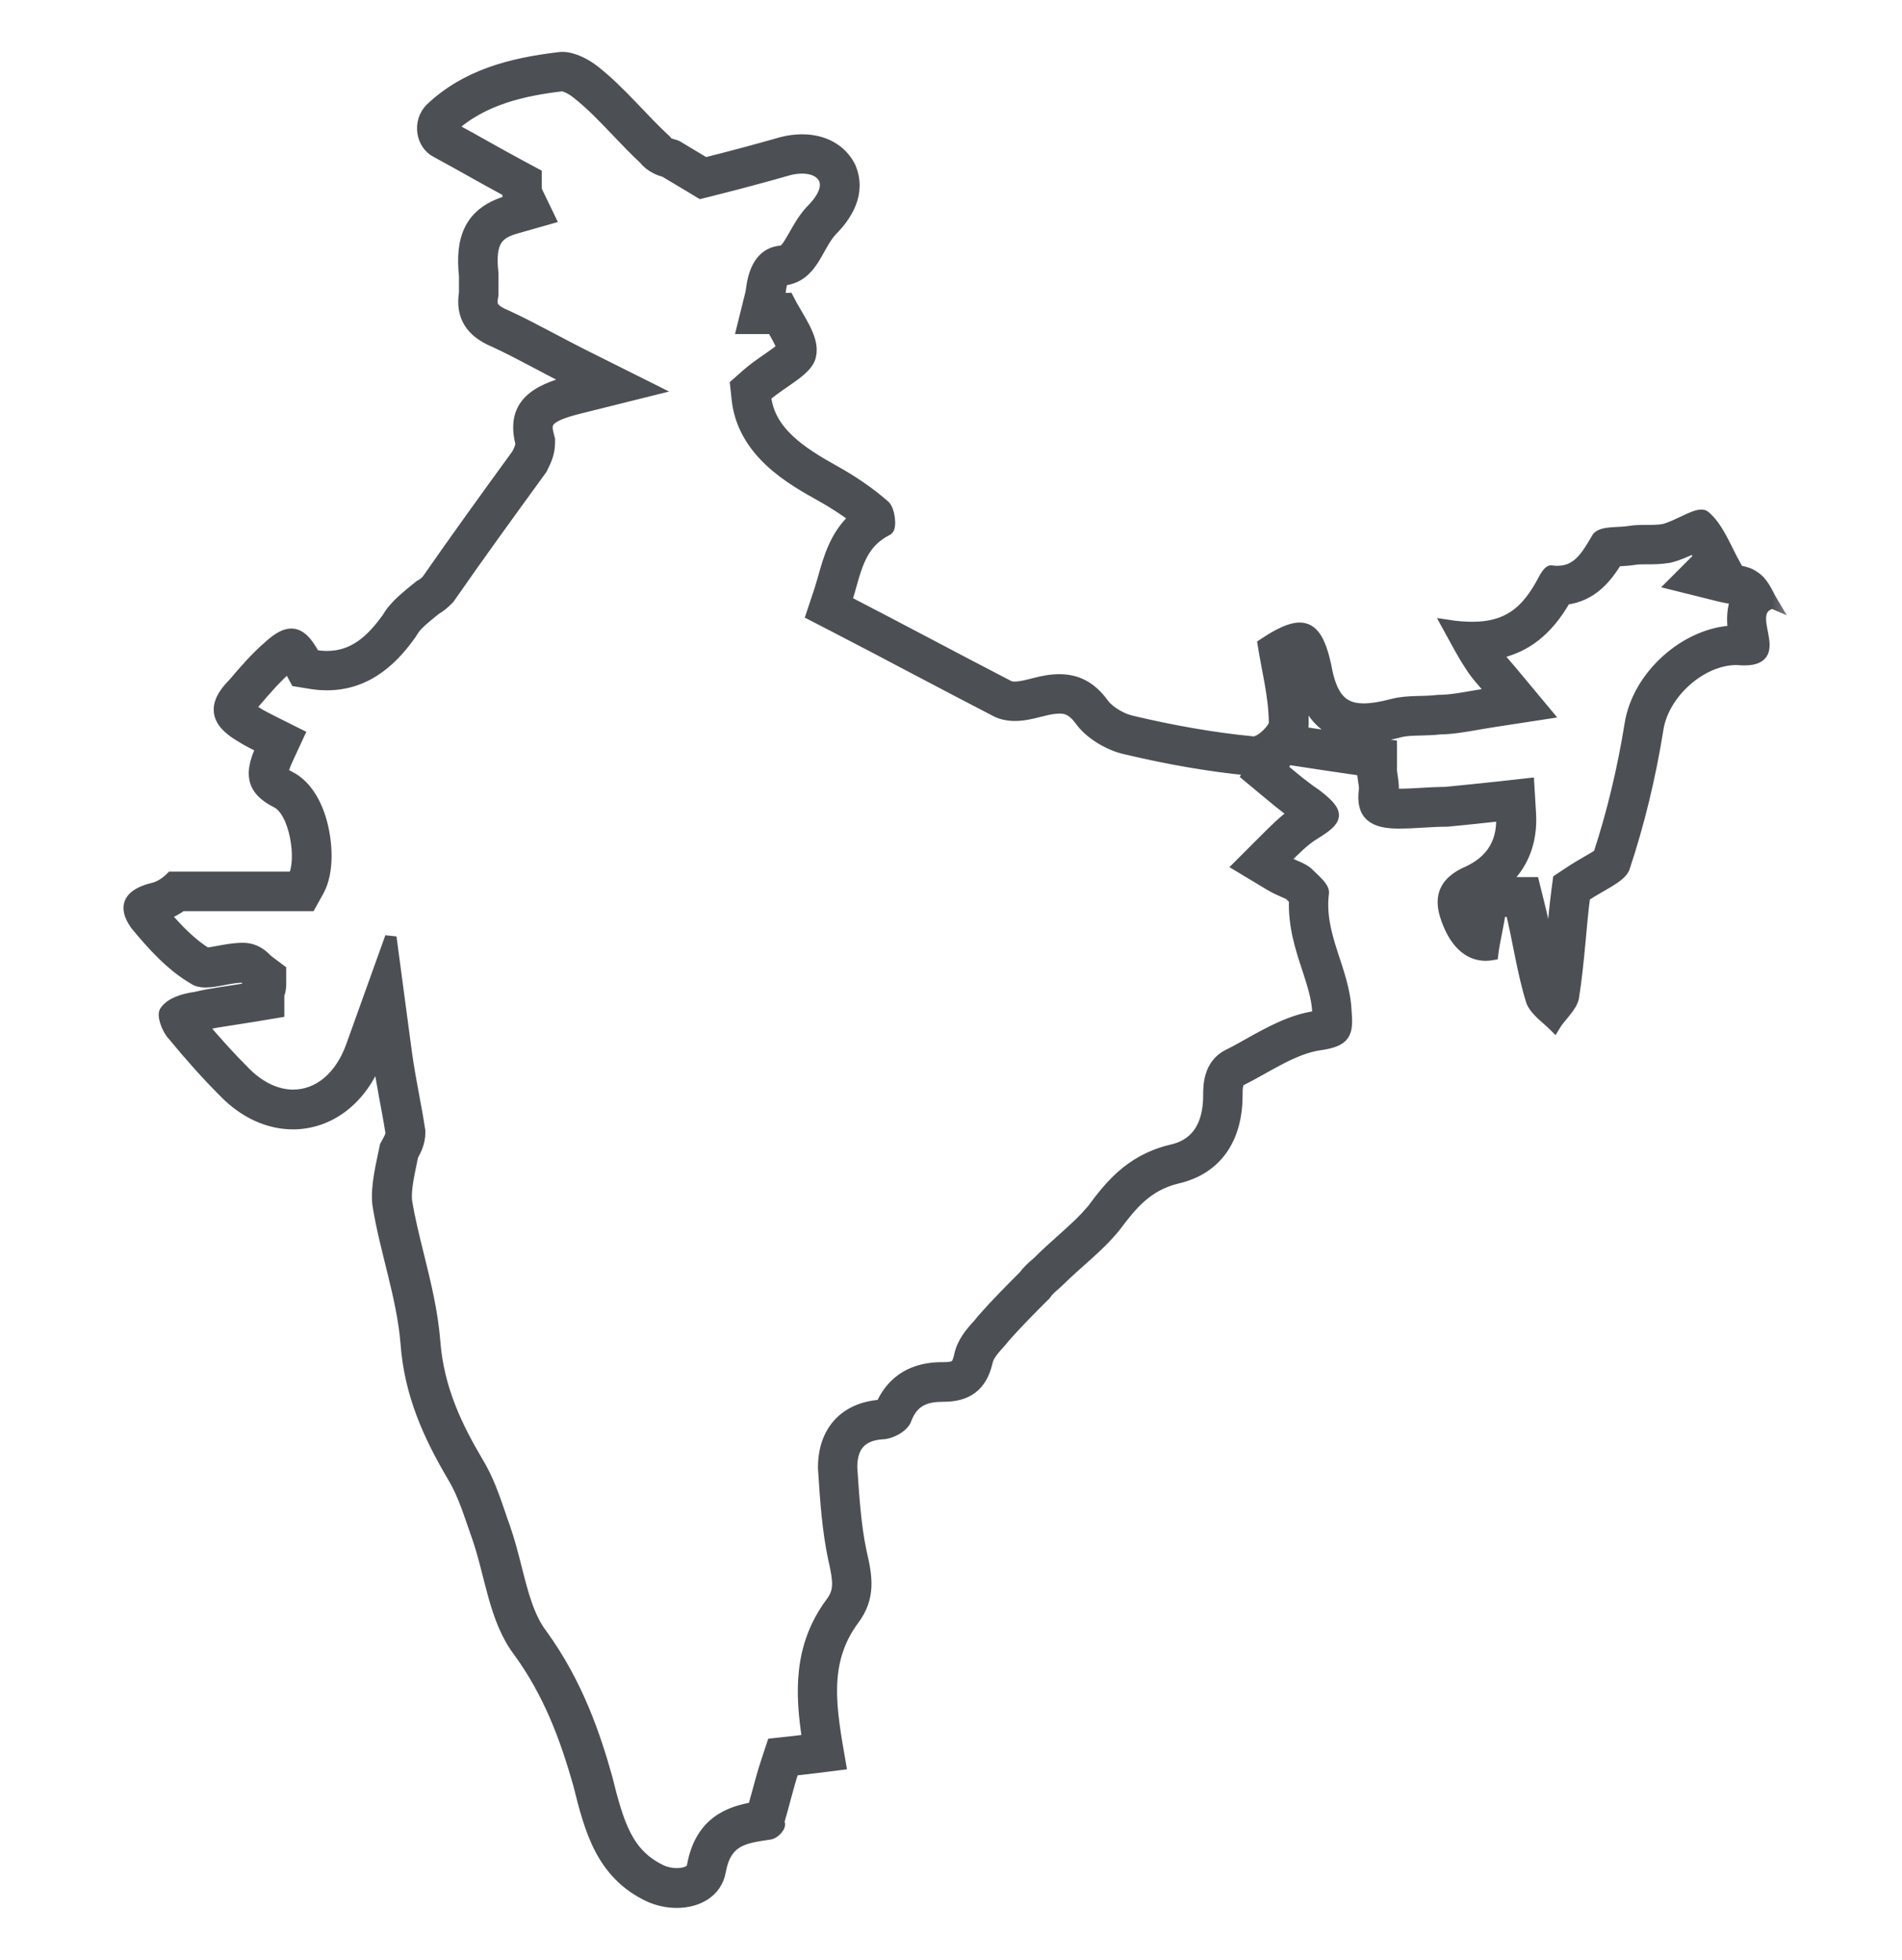 <svg width="33" height="34" viewBox="0 0 33 34" fill="none" xmlns="http://www.w3.org/2000/svg">
<mask id="path-1-outside-1_996_3185" maskUnits="userSpaceOnUse" x="1.242" y="0" width="30" height="34" fill="black">
<rect fill="white" x="1.242" width="30" height="34"/>
<path d="M30.757 10.461C30.659 10.298 30.594 10.103 30.43 10.004C30.3 9.906 30.104 9.906 29.974 9.874C30.007 9.842 30.039 9.809 30.104 9.809C29.941 9.515 29.81 9.157 29.582 8.962C29.567 8.946 29.545 8.94 29.519 8.94C29.375 8.94 29.085 9.136 28.864 9.19C28.669 9.223 28.473 9.19 28.278 9.223C28.082 9.255 27.821 9.223 27.723 9.321C27.544 9.619 27.393 9.916 27.021 9.916C26.985 9.916 26.948 9.914 26.909 9.907C26.876 9.907 26.81 10.006 26.779 10.07C26.483 10.634 26.144 10.887 25.544 10.887C25.414 10.887 25.273 10.876 25.117 10.852C25.279 11.146 25.378 11.341 25.508 11.536C25.606 11.699 25.736 11.83 25.898 12.026C25.475 12.091 25.214 12.155 24.953 12.155C24.692 12.188 24.431 12.155 24.17 12.221C23.969 12.274 23.8 12.303 23.66 12.303C23.274 12.303 23.092 12.086 22.996 11.536C22.899 11.108 22.778 10.9 22.549 10.9C22.397 10.9 22.195 10.993 21.919 11.177C21.985 11.601 22.114 12.09 22.114 12.546C22.114 12.638 21.882 12.876 21.747 12.876C21.739 12.876 21.731 12.874 21.724 12.873C21.039 12.807 20.321 12.678 19.637 12.515C19.474 12.482 19.246 12.352 19.148 12.221C18.925 11.91 18.673 11.796 18.38 11.796C18.242 11.796 18.097 11.821 17.941 11.863C17.851 11.886 17.714 11.924 17.607 11.924C17.557 11.924 17.515 11.916 17.484 11.896C16.539 11.406 15.626 10.917 14.68 10.428C14.843 9.939 14.875 9.45 15.397 9.189C15.463 9.156 15.43 8.83 15.332 8.765C15.071 8.537 14.777 8.341 14.485 8.178C13.898 7.852 13.343 7.494 13.278 6.875C13.572 6.614 14.028 6.418 14.061 6.157C14.126 5.863 13.833 5.505 13.67 5.179C13.604 5.179 13.572 5.212 13.507 5.212C13.54 5.082 13.54 4.853 13.606 4.853C14.095 4.788 14.161 4.299 14.42 4.006C14.681 3.745 14.942 3.354 14.747 2.898C14.595 2.595 14.289 2.43 13.917 2.43C13.807 2.43 13.691 2.444 13.573 2.474C13.116 2.604 12.627 2.735 12.236 2.832L11.747 2.538C11.681 2.506 11.584 2.506 11.552 2.44C11.128 2.049 10.769 1.593 10.312 1.233C10.166 1.116 9.943 1 9.756 1C9.735 1 9.713 1.001 9.692 1.005C8.877 1.103 8.094 1.299 7.475 1.885C7.247 2.113 7.312 2.504 7.573 2.635C7.997 2.864 8.388 3.092 8.813 3.32C8.813 3.386 8.813 3.418 8.846 3.483C8.128 3.678 7.998 4.167 8.063 4.787V5.08C7.997 5.504 8.192 5.765 8.585 5.928C9.008 6.123 9.399 6.351 9.921 6.612C9.269 6.775 8.878 7.036 9.041 7.688C9.041 7.754 9.008 7.818 8.975 7.883C8.453 8.601 7.933 9.318 7.411 10.069C7.378 10.101 7.345 10.134 7.281 10.167C7.085 10.33 6.857 10.494 6.726 10.722C6.442 11.119 6.133 11.393 5.672 11.393C5.602 11.393 5.531 11.386 5.454 11.374C5.323 11.129 5.202 11.004 5.054 11.004C4.946 11.004 4.823 11.072 4.671 11.211C4.442 11.406 4.247 11.635 4.052 11.863C3.693 12.221 3.725 12.515 4.181 12.776C4.28 12.841 4.41 12.906 4.54 12.971C4.344 13.395 4.344 13.689 4.801 13.917C5.127 14.08 5.257 14.928 5.094 15.221H2.975C2.942 15.254 2.812 15.383 2.648 15.416C2.257 15.515 2.126 15.71 2.354 16.035C2.648 16.393 2.973 16.753 3.366 16.981C3.421 17.019 3.49 17.032 3.567 17.032C3.76 17.032 4.004 16.948 4.213 16.948C4.246 16.948 4.246 16.981 4.376 17.078C4.376 17.111 4.343 17.111 4.343 17.144C3.952 17.209 3.658 17.242 3.397 17.306C3.169 17.339 2.973 17.405 2.875 17.535C2.809 17.6 2.908 17.861 3.005 17.958C3.299 18.316 3.591 18.643 3.885 18.937C4.248 19.314 4.674 19.493 5.084 19.493C5.703 19.493 6.285 19.082 6.56 18.316C6.625 18.806 6.722 19.229 6.788 19.653C6.788 19.719 6.722 19.816 6.689 19.881C6.624 20.208 6.527 20.566 6.56 20.892C6.689 21.707 6.983 22.49 7.049 23.306C7.114 24.186 7.44 24.904 7.863 25.621C8.059 25.948 8.157 26.306 8.287 26.664C8.515 27.316 8.581 28.099 9.004 28.652C9.526 29.37 9.819 30.153 10.047 30.967C10.243 31.75 10.438 32.499 11.254 32.892C11.408 32.963 11.577 33 11.741 33C12.098 33 12.427 32.826 12.493 32.468C12.592 31.913 12.917 31.882 13.341 31.816C13.439 31.816 13.569 31.653 13.504 31.621C13.602 31.294 13.666 31.001 13.764 30.708C14.058 30.675 14.319 30.642 14.579 30.609C14.416 29.664 14.252 28.849 14.807 28.099C15.101 27.708 15.036 27.349 14.937 26.925C14.839 26.468 14.807 25.946 14.774 25.457C14.774 25.131 14.904 24.902 15.296 24.871C15.459 24.871 15.687 24.741 15.72 24.61C15.85 24.283 16.078 24.219 16.372 24.219C16.763 24.219 17.024 24.056 17.122 23.633C17.155 23.47 17.318 23.339 17.416 23.209C17.644 22.948 17.905 22.687 18.134 22.459C18.199 22.36 18.296 22.296 18.362 22.23C18.688 21.904 19.047 21.644 19.34 21.285C19.634 20.894 19.895 20.567 20.416 20.437C21.133 20.275 21.459 19.72 21.459 19.003C21.459 18.904 21.459 18.774 21.524 18.741C21.981 18.513 22.437 18.187 22.894 18.122C23.35 18.057 23.383 17.927 23.35 17.536C23.317 16.819 22.861 16.232 22.959 15.482C22.959 15.384 22.797 15.254 22.698 15.155C22.6 15.057 22.437 15.025 22.274 14.927C22.47 14.732 22.633 14.569 22.797 14.471C23.22 14.21 23.253 14.113 22.829 13.786C22.634 13.656 22.438 13.492 22.243 13.329C22.276 13.264 22.308 13.2 22.341 13.167C22.765 13.232 23.189 13.297 23.645 13.362C23.645 13.492 23.678 13.591 23.678 13.689C23.612 14.145 23.841 14.275 24.264 14.275C24.558 14.275 24.819 14.242 25.112 14.242C25.438 14.21 25.764 14.177 26.057 14.144C26.09 14.699 25.796 14.991 25.405 15.155C25.079 15.318 24.982 15.546 25.079 15.873C25.224 16.337 25.472 16.569 25.777 16.569C25.815 16.569 25.854 16.565 25.895 16.558C25.927 16.297 25.993 16.068 26.025 15.807H26.22C26.35 16.329 26.415 16.85 26.578 17.372C26.644 17.535 26.839 17.666 26.969 17.796C27.067 17.633 27.263 17.469 27.296 17.306C27.394 16.687 27.425 16.035 27.491 15.546C27.785 15.351 28.11 15.22 28.176 15.057C28.437 14.274 28.632 13.459 28.762 12.644C28.86 12.024 29.512 11.437 30.131 11.437C30.181 11.442 30.226 11.444 30.265 11.444C31.018 11.444 30.193 10.614 30.75 10.458L30.757 10.461ZM22.451 14.116C22.276 14.24 22.116 14.4 21.934 14.582L21.492 15.024L22.029 15.347C22.123 15.404 22.21 15.441 22.281 15.473C22.311 15.486 22.352 15.503 22.37 15.513C22.39 15.532 22.41 15.551 22.431 15.571C22.441 15.58 22.453 15.591 22.464 15.603C22.445 16.058 22.573 16.451 22.69 16.803C22.775 17.066 22.857 17.313 22.867 17.558V17.567L22.869 17.576C22.87 17.598 22.871 17.615 22.872 17.632C22.86 17.634 22.846 17.636 22.829 17.638C22.407 17.698 22.03 17.909 21.664 18.113C21.546 18.179 21.429 18.246 21.31 18.304C20.975 18.471 20.975 18.843 20.975 19.002C20.975 19.809 20.475 19.923 20.301 19.962C19.596 20.138 19.242 20.604 18.96 20.982C18.802 21.172 18.616 21.339 18.419 21.515C18.289 21.631 18.154 21.751 18.022 21.884C18.009 21.896 17.994 21.909 17.979 21.923C17.918 21.974 17.839 22.044 17.766 22.141C17.539 22.369 17.284 22.624 17.054 22.886L17.042 22.9L17.03 22.915C17.01 22.943 16.985 22.969 16.961 22.997C16.85 23.12 16.699 23.291 16.652 23.523C16.614 23.688 16.582 23.731 16.379 23.731C16.179 23.731 15.582 23.731 15.293 24.38C15.29 24.381 15.289 24.381 15.287 24.383H15.282L15.261 24.384C14.654 24.434 14.292 24.837 14.292 25.458V25.475L14.293 25.491L14.296 25.535C14.328 26.035 14.364 26.55 14.467 27.036C14.564 27.457 14.57 27.608 14.42 27.809C13.857 28.57 13.895 29.385 14.018 30.187C13.921 30.198 13.82 30.209 13.716 30.222L13.404 30.256L13.306 30.552C13.245 30.735 13.196 30.918 13.148 31.095C13.124 31.183 13.1 31.271 13.074 31.363C12.665 31.436 12.153 31.604 12.017 32.377C11.993 32.503 11.786 32.509 11.745 32.509C11.65 32.509 11.55 32.488 11.47 32.45C10.882 32.168 10.728 31.658 10.523 30.835C10.325 30.129 10.02 29.211 9.397 28.355C9.17 28.057 9.064 27.64 8.952 27.197C8.894 26.968 8.833 26.731 8.751 26.496C8.722 26.417 8.694 26.337 8.668 26.258C8.568 25.965 8.465 25.664 8.288 25.371C7.937 24.776 7.602 24.109 7.539 23.265C7.498 22.752 7.377 22.263 7.26 21.789C7.178 21.459 7.101 21.147 7.049 20.831C7.033 20.639 7.086 20.392 7.136 20.155C7.144 20.119 7.151 20.085 7.157 20.051C7.209 19.957 7.28 19.821 7.28 19.654V19.616L7.273 19.58C7.246 19.396 7.212 19.213 7.176 19.024C7.131 18.778 7.083 18.523 7.046 18.252L6.78 16.259L6.101 18.151C5.909 18.684 5.53 19.003 5.086 19.003C4.793 19.003 4.492 18.858 4.233 18.59C3.99 18.347 3.744 18.077 3.499 17.784L3.517 17.779C3.672 17.74 3.847 17.714 4.069 17.68C4.179 17.663 4.296 17.645 4.425 17.624L4.833 17.556V17.26C4.859 17.192 4.866 17.127 4.866 17.076V16.831L4.671 16.685C4.633 16.657 4.619 16.642 4.605 16.628C4.562 16.585 4.434 16.456 4.214 16.456C4.062 16.456 3.917 16.484 3.788 16.508C3.715 16.522 3.639 16.536 3.584 16.54C3.314 16.375 3.067 16.119 2.851 15.865C2.956 15.831 3.057 15.778 3.154 15.707H5.382L5.522 15.455C5.709 15.119 5.673 14.583 5.556 14.202C5.446 13.848 5.261 13.597 5.02 13.476C4.952 13.442 4.919 13.416 4.905 13.402C4.908 13.376 4.92 13.309 4.984 13.172L5.183 12.742L4.759 12.53C4.644 12.472 4.526 12.413 4.453 12.365L4.439 12.356L4.424 12.347C4.38 12.322 4.348 12.3 4.327 12.283C4.342 12.263 4.364 12.236 4.397 12.205L4.411 12.191L4.424 12.177C4.613 11.956 4.791 11.749 5.001 11.568C5.002 11.567 5.004 11.567 5.004 11.565C5.01 11.577 5.016 11.588 5.024 11.601L5.137 11.811L5.374 11.85C5.475 11.867 5.576 11.876 5.672 11.876C6.413 11.876 6.856 11.376 7.125 10.999L7.138 10.979L7.151 10.958C7.215 10.844 7.353 10.733 7.497 10.616L7.556 10.568C7.658 10.509 7.719 10.447 7.758 10.409L7.788 10.379L7.813 10.344C8.331 9.598 8.861 8.871 9.372 8.167L9.396 8.134L9.413 8.098C9.46 8.004 9.53 7.865 9.53 7.683V7.622L9.515 7.564C9.462 7.351 9.432 7.233 10.04 7.081L11.322 6.761L10.139 6.17C9.923 6.061 9.73 5.959 9.546 5.862C9.288 5.726 9.045 5.597 8.788 5.479L8.77 5.471C8.51 5.363 8.524 5.273 8.543 5.15L8.549 5.113V4.756L8.547 4.731C8.489 4.178 8.631 4.043 8.972 3.949L9.537 3.788L9.3 3.297V3.021L9.043 2.883C8.833 2.77 8.631 2.657 8.43 2.545C8.237 2.436 8.043 2.328 7.832 2.214C8.38 1.709 9.108 1.561 9.75 1.484L9.759 1.483C9.799 1.488 9.909 1.532 10.008 1.612C10.254 1.804 10.475 2.036 10.708 2.28C10.858 2.437 11.013 2.6 11.18 2.756C11.3 2.905 11.462 2.954 11.535 2.975L11.984 3.243L12.158 3.348L12.355 3.299C12.775 3.194 13.268 3.062 13.691 2.941C13.77 2.92 13.847 2.912 13.917 2.912C14.048 2.912 14.22 2.944 14.303 3.098C14.333 3.174 14.379 3.349 14.075 3.653L14.065 3.663L14.055 3.674C13.937 3.807 13.857 3.951 13.785 4.078C13.656 4.306 13.618 4.348 13.554 4.36C13.272 4.382 13.1 4.595 13.046 4.995C13.041 5.027 13.038 5.061 13.031 5.088L12.88 5.696H13.402C13.463 5.802 13.553 5.957 13.575 6.039C13.519 6.09 13.405 6.169 13.326 6.224C13.207 6.306 13.074 6.398 12.954 6.504L12.766 6.67L12.793 6.92C12.89 7.847 13.739 8.318 14.248 8.601C14.462 8.721 14.659 8.848 14.833 8.982C14.498 9.286 14.388 9.68 14.294 10.012C14.27 10.096 14.246 10.182 14.217 10.268L14.085 10.665L14.457 10.857C14.928 11.1 15.393 11.345 15.855 11.589C16.316 11.831 16.777 12.075 17.246 12.317C17.349 12.377 17.471 12.408 17.608 12.408C17.766 12.408 17.921 12.368 18.033 12.339L18.068 12.331C18.194 12.297 18.297 12.28 18.381 12.28C18.488 12.28 18.605 12.298 18.757 12.51C18.941 12.756 19.282 12.935 19.531 12.988C20.285 13.167 21 13.29 21.657 13.353C21.666 13.355 21.674 13.356 21.683 13.357L21.635 13.453L21.933 13.701C22.101 13.841 22.272 13.984 22.45 14.112L22.451 14.116ZM25.547 15.716C25.537 15.678 25.535 15.657 25.533 15.655C25.537 15.651 25.544 15.643 25.557 15.634L25.547 15.716ZM30.081 10.95C29.249 10.983 28.418 11.724 28.286 12.566C28.161 13.344 27.979 14.103 27.743 14.823C27.693 14.859 27.601 14.912 27.53 14.953C27.437 15.008 27.331 15.068 27.226 15.139L27.042 15.261L27.013 15.48C26.986 15.691 26.963 15.925 26.94 16.173C26.926 16.318 26.912 16.464 26.897 16.611C26.878 16.521 26.86 16.429 26.841 16.335C26.799 16.125 26.755 15.907 26.699 15.687L26.607 15.316H26.074C26.413 15.023 26.58 14.609 26.551 14.114L26.52 13.599L26.008 13.656C25.723 13.687 25.408 13.719 25.092 13.75C24.94 13.752 24.8 13.759 24.664 13.768C24.529 13.776 24.402 13.783 24.27 13.783C24.225 13.783 24.19 13.781 24.164 13.778C24.165 13.771 24.165 13.763 24.166 13.754L24.171 13.72V13.685C24.171 13.602 24.16 13.528 24.151 13.47C24.145 13.426 24.138 13.391 24.138 13.358V12.935L23.718 12.874C23.321 12.817 22.949 12.761 22.58 12.704C22.596 12.65 22.606 12.595 22.606 12.544C22.606 12.177 22.536 11.805 22.473 11.477C22.47 11.463 22.468 11.45 22.465 11.437C22.48 11.482 22.498 11.545 22.518 11.63C22.571 11.932 22.734 12.788 23.662 12.788C23.84 12.788 24.041 12.758 24.29 12.692C24.394 12.666 24.514 12.663 24.653 12.66C24.754 12.657 24.866 12.655 24.985 12.641C25.198 12.638 25.403 12.602 25.638 12.561C25.738 12.544 25.848 12.525 25.973 12.506L26.828 12.375L26.274 11.71C26.227 11.652 26.181 11.599 26.138 11.55C26.068 11.468 26.007 11.4 25.962 11.334C26.47 11.233 26.849 10.933 27.158 10.393C27.63 10.338 27.88 10.002 28.05 9.727C28.066 9.725 28.084 9.725 28.098 9.724C28.177 9.72 28.268 9.715 28.36 9.7C28.418 9.69 28.49 9.69 28.573 9.69C28.684 9.69 28.809 9.69 28.946 9.667L28.965 9.664L28.984 9.659C29.129 9.622 29.269 9.556 29.394 9.498C29.424 9.55 29.456 9.608 29.485 9.666L29.017 10.134L29.855 10.343C29.906 10.356 29.963 10.366 30.022 10.375C30.053 10.38 30.098 10.386 30.127 10.394C30.066 10.543 30.05 10.727 30.08 10.946L30.081 10.95Z"/>
</mask>
<path d="M30.757 10.461C30.659 10.298 30.594 10.103 30.43 10.004C30.3 9.906 30.104 9.906 29.974 9.874C30.007 9.842 30.039 9.809 30.104 9.809C29.941 9.515 29.81 9.157 29.582 8.962C29.567 8.946 29.545 8.94 29.519 8.94C29.375 8.94 29.085 9.136 28.864 9.19C28.669 9.223 28.473 9.19 28.278 9.223C28.082 9.255 27.821 9.223 27.723 9.321C27.544 9.619 27.393 9.916 27.021 9.916C26.985 9.916 26.948 9.914 26.909 9.907C26.876 9.907 26.81 10.006 26.779 10.07C26.483 10.634 26.144 10.887 25.544 10.887C25.414 10.887 25.273 10.876 25.117 10.852C25.279 11.146 25.378 11.341 25.508 11.536C25.606 11.699 25.736 11.83 25.898 12.026C25.475 12.091 25.214 12.155 24.953 12.155C24.692 12.188 24.431 12.155 24.17 12.221C23.969 12.274 23.8 12.303 23.66 12.303C23.274 12.303 23.092 12.086 22.996 11.536C22.899 11.108 22.778 10.9 22.549 10.9C22.397 10.9 22.195 10.993 21.919 11.177C21.985 11.601 22.114 12.09 22.114 12.546C22.114 12.638 21.882 12.876 21.747 12.876C21.739 12.876 21.731 12.874 21.724 12.873C21.039 12.807 20.321 12.678 19.637 12.515C19.474 12.482 19.246 12.352 19.148 12.221C18.925 11.91 18.673 11.796 18.38 11.796C18.242 11.796 18.097 11.821 17.941 11.863C17.851 11.886 17.714 11.924 17.607 11.924C17.557 11.924 17.515 11.916 17.484 11.896C16.539 11.406 15.626 10.917 14.68 10.428C14.843 9.939 14.875 9.45 15.397 9.189C15.463 9.156 15.43 8.83 15.332 8.765C15.071 8.537 14.777 8.341 14.485 8.178C13.898 7.852 13.343 7.494 13.278 6.875C13.572 6.614 14.028 6.418 14.061 6.157C14.126 5.863 13.833 5.505 13.67 5.179C13.604 5.179 13.572 5.212 13.507 5.212C13.54 5.082 13.54 4.853 13.606 4.853C14.095 4.788 14.161 4.299 14.42 4.006C14.681 3.745 14.942 3.354 14.747 2.898C14.595 2.595 14.289 2.43 13.917 2.43C13.807 2.43 13.691 2.444 13.573 2.474C13.116 2.604 12.627 2.735 12.236 2.832L11.747 2.538C11.681 2.506 11.584 2.506 11.552 2.44C11.128 2.049 10.769 1.593 10.312 1.233C10.166 1.116 9.943 1 9.756 1C9.735 1 9.713 1.001 9.692 1.005C8.877 1.103 8.094 1.299 7.475 1.885C7.247 2.113 7.312 2.504 7.573 2.635C7.997 2.864 8.388 3.092 8.813 3.32C8.813 3.386 8.813 3.418 8.846 3.483C8.128 3.678 7.998 4.167 8.063 4.787V5.08C7.997 5.504 8.192 5.765 8.585 5.928C9.008 6.123 9.399 6.351 9.921 6.612C9.269 6.775 8.878 7.036 9.041 7.688C9.041 7.754 9.008 7.818 8.975 7.883C8.453 8.601 7.933 9.318 7.411 10.069C7.378 10.101 7.345 10.134 7.281 10.167C7.085 10.33 6.857 10.494 6.726 10.722C6.442 11.119 6.133 11.393 5.672 11.393C5.602 11.393 5.531 11.386 5.454 11.374C5.323 11.129 5.202 11.004 5.054 11.004C4.946 11.004 4.823 11.072 4.671 11.211C4.442 11.406 4.247 11.635 4.052 11.863C3.693 12.221 3.725 12.515 4.181 12.776C4.28 12.841 4.41 12.906 4.54 12.971C4.344 13.395 4.344 13.689 4.801 13.917C5.127 14.08 5.257 14.928 5.094 15.221H2.975C2.942 15.254 2.812 15.383 2.648 15.416C2.257 15.515 2.126 15.71 2.354 16.035C2.648 16.393 2.973 16.753 3.366 16.981C3.421 17.019 3.49 17.032 3.567 17.032C3.76 17.032 4.004 16.948 4.213 16.948C4.246 16.948 4.246 16.981 4.376 17.078C4.376 17.111 4.343 17.111 4.343 17.144C3.952 17.209 3.658 17.242 3.397 17.306C3.169 17.339 2.973 17.405 2.875 17.535C2.809 17.6 2.908 17.861 3.005 17.958C3.299 18.316 3.591 18.643 3.885 18.937C4.248 19.314 4.674 19.493 5.084 19.493C5.703 19.493 6.285 19.082 6.56 18.316C6.625 18.806 6.722 19.229 6.788 19.653C6.788 19.719 6.722 19.816 6.689 19.881C6.624 20.208 6.527 20.566 6.56 20.892C6.689 21.707 6.983 22.49 7.049 23.306C7.114 24.186 7.44 24.904 7.863 25.621C8.059 25.948 8.157 26.306 8.287 26.664C8.515 27.316 8.581 28.099 9.004 28.652C9.526 29.37 9.819 30.153 10.047 30.967C10.243 31.75 10.438 32.499 11.254 32.892C11.408 32.963 11.577 33 11.741 33C12.098 33 12.427 32.826 12.493 32.468C12.592 31.913 12.917 31.882 13.341 31.816C13.439 31.816 13.569 31.653 13.504 31.621C13.602 31.294 13.666 31.001 13.764 30.708C14.058 30.675 14.319 30.642 14.579 30.609C14.416 29.664 14.252 28.849 14.807 28.099C15.101 27.708 15.036 27.349 14.937 26.925C14.839 26.468 14.807 25.946 14.774 25.457C14.774 25.131 14.904 24.902 15.296 24.871C15.459 24.871 15.687 24.741 15.72 24.61C15.85 24.283 16.078 24.219 16.372 24.219C16.763 24.219 17.024 24.056 17.122 23.633C17.155 23.47 17.318 23.339 17.416 23.209C17.644 22.948 17.905 22.687 18.134 22.459C18.199 22.36 18.296 22.296 18.362 22.23C18.688 21.904 19.047 21.644 19.34 21.285C19.634 20.894 19.895 20.567 20.416 20.437C21.133 20.275 21.459 19.72 21.459 19.003C21.459 18.904 21.459 18.774 21.524 18.741C21.981 18.513 22.437 18.187 22.894 18.122C23.35 18.057 23.383 17.927 23.35 17.536C23.317 16.819 22.861 16.232 22.959 15.482C22.959 15.384 22.797 15.254 22.698 15.155C22.6 15.057 22.437 15.025 22.274 14.927C22.47 14.732 22.633 14.569 22.797 14.471C23.22 14.21 23.253 14.113 22.829 13.786C22.634 13.656 22.438 13.492 22.243 13.329C22.276 13.264 22.308 13.2 22.341 13.167C22.765 13.232 23.189 13.297 23.645 13.362C23.645 13.492 23.678 13.591 23.678 13.689C23.612 14.145 23.841 14.275 24.264 14.275C24.558 14.275 24.819 14.242 25.112 14.242C25.438 14.21 25.764 14.177 26.057 14.144C26.09 14.699 25.796 14.991 25.405 15.155C25.079 15.318 24.982 15.546 25.079 15.873C25.224 16.337 25.472 16.569 25.777 16.569C25.815 16.569 25.854 16.565 25.895 16.558C25.927 16.297 25.993 16.068 26.025 15.807H26.22C26.35 16.329 26.415 16.85 26.578 17.372C26.644 17.535 26.839 17.666 26.969 17.796C27.067 17.633 27.263 17.469 27.296 17.306C27.394 16.687 27.425 16.035 27.491 15.546C27.785 15.351 28.11 15.22 28.176 15.057C28.437 14.274 28.632 13.459 28.762 12.644C28.86 12.024 29.512 11.437 30.131 11.437C30.181 11.442 30.226 11.444 30.265 11.444C31.018 11.444 30.193 10.614 30.75 10.458L30.757 10.461ZM22.451 14.116C22.276 14.24 22.116 14.4 21.934 14.582L21.492 15.024L22.029 15.347C22.123 15.404 22.21 15.441 22.281 15.473C22.311 15.486 22.352 15.503 22.37 15.513C22.39 15.532 22.41 15.551 22.431 15.571C22.441 15.58 22.453 15.591 22.464 15.603C22.445 16.058 22.573 16.451 22.69 16.803C22.775 17.066 22.857 17.313 22.867 17.558V17.567L22.869 17.576C22.87 17.598 22.871 17.615 22.872 17.632C22.86 17.634 22.846 17.636 22.829 17.638C22.407 17.698 22.03 17.909 21.664 18.113C21.546 18.179 21.429 18.246 21.31 18.304C20.975 18.471 20.975 18.843 20.975 19.002C20.975 19.809 20.475 19.923 20.301 19.962C19.596 20.138 19.242 20.604 18.96 20.982C18.802 21.172 18.616 21.339 18.419 21.515C18.289 21.631 18.154 21.751 18.022 21.884C18.009 21.896 17.994 21.909 17.979 21.923C17.918 21.974 17.839 22.044 17.766 22.141C17.539 22.369 17.284 22.624 17.054 22.886L17.042 22.9L17.03 22.915C17.01 22.943 16.985 22.969 16.961 22.997C16.85 23.12 16.699 23.291 16.652 23.523C16.614 23.688 16.582 23.731 16.379 23.731C16.179 23.731 15.582 23.731 15.293 24.38C15.29 24.381 15.289 24.381 15.287 24.383H15.282L15.261 24.384C14.654 24.434 14.292 24.837 14.292 25.458V25.475L14.293 25.491L14.296 25.535C14.328 26.035 14.364 26.55 14.467 27.036C14.564 27.457 14.57 27.608 14.42 27.809C13.857 28.57 13.895 29.385 14.018 30.187C13.921 30.198 13.82 30.209 13.716 30.222L13.404 30.256L13.306 30.552C13.245 30.735 13.196 30.918 13.148 31.095C13.124 31.183 13.1 31.271 13.074 31.363C12.665 31.436 12.153 31.604 12.017 32.377C11.993 32.503 11.786 32.509 11.745 32.509C11.65 32.509 11.55 32.488 11.47 32.45C10.882 32.168 10.728 31.658 10.523 30.835C10.325 30.129 10.02 29.211 9.397 28.355C9.17 28.057 9.064 27.64 8.952 27.197C8.894 26.968 8.833 26.731 8.751 26.496C8.722 26.417 8.694 26.337 8.668 26.258C8.568 25.965 8.465 25.664 8.288 25.371C7.937 24.776 7.602 24.109 7.539 23.265C7.498 22.752 7.377 22.263 7.26 21.789C7.178 21.459 7.101 21.147 7.049 20.831C7.033 20.639 7.086 20.392 7.136 20.155C7.144 20.119 7.151 20.085 7.157 20.051C7.209 19.957 7.28 19.821 7.28 19.654V19.616L7.273 19.58C7.246 19.396 7.212 19.213 7.176 19.024C7.131 18.778 7.083 18.523 7.046 18.252L6.78 16.259L6.101 18.151C5.909 18.684 5.53 19.003 5.086 19.003C4.793 19.003 4.492 18.858 4.233 18.59C3.99 18.347 3.744 18.077 3.499 17.784L3.517 17.779C3.672 17.74 3.847 17.714 4.069 17.68C4.179 17.663 4.296 17.645 4.425 17.624L4.833 17.556V17.26C4.859 17.192 4.866 17.127 4.866 17.076V16.831L4.671 16.685C4.633 16.657 4.619 16.642 4.605 16.628C4.562 16.585 4.434 16.456 4.214 16.456C4.062 16.456 3.917 16.484 3.788 16.508C3.715 16.522 3.639 16.536 3.584 16.54C3.314 16.375 3.067 16.119 2.851 15.865C2.956 15.831 3.057 15.778 3.154 15.707H5.382L5.522 15.455C5.709 15.119 5.673 14.583 5.556 14.202C5.446 13.848 5.261 13.597 5.02 13.476C4.952 13.442 4.919 13.416 4.905 13.402C4.908 13.376 4.92 13.309 4.984 13.172L5.183 12.742L4.759 12.53C4.644 12.472 4.526 12.413 4.453 12.365L4.439 12.356L4.424 12.347C4.38 12.322 4.348 12.3 4.327 12.283C4.342 12.263 4.364 12.236 4.397 12.205L4.411 12.191L4.424 12.177C4.613 11.956 4.791 11.749 5.001 11.568C5.002 11.567 5.004 11.567 5.004 11.565C5.01 11.577 5.016 11.588 5.024 11.601L5.137 11.811L5.374 11.85C5.475 11.867 5.576 11.876 5.672 11.876C6.413 11.876 6.856 11.376 7.125 10.999L7.138 10.979L7.151 10.958C7.215 10.844 7.353 10.733 7.497 10.616L7.556 10.568C7.658 10.509 7.719 10.447 7.758 10.409L7.788 10.379L7.813 10.344C8.331 9.598 8.861 8.871 9.372 8.167L9.396 8.134L9.413 8.098C9.46 8.004 9.53 7.865 9.53 7.683V7.622L9.515 7.564C9.462 7.351 9.432 7.233 10.04 7.081L11.322 6.761L10.139 6.17C9.923 6.061 9.73 5.959 9.546 5.862C9.288 5.726 9.045 5.597 8.788 5.479L8.77 5.471C8.51 5.363 8.524 5.273 8.543 5.15L8.549 5.113V4.756L8.547 4.731C8.489 4.178 8.631 4.043 8.972 3.949L9.537 3.788L9.3 3.297V3.021L9.043 2.883C8.833 2.77 8.631 2.657 8.43 2.545C8.237 2.436 8.043 2.328 7.832 2.214C8.38 1.709 9.108 1.561 9.75 1.484L9.759 1.483C9.799 1.488 9.909 1.532 10.008 1.612C10.254 1.804 10.475 2.036 10.708 2.28C10.858 2.437 11.013 2.6 11.18 2.756C11.3 2.905 11.462 2.954 11.535 2.975L11.984 3.243L12.158 3.348L12.355 3.299C12.775 3.194 13.268 3.062 13.691 2.941C13.77 2.92 13.847 2.912 13.917 2.912C14.048 2.912 14.22 2.944 14.303 3.098C14.333 3.174 14.379 3.349 14.075 3.653L14.065 3.663L14.055 3.674C13.937 3.807 13.857 3.951 13.785 4.078C13.656 4.306 13.618 4.348 13.554 4.36C13.272 4.382 13.1 4.595 13.046 4.995C13.041 5.027 13.038 5.061 13.031 5.088L12.88 5.696H13.402C13.463 5.802 13.553 5.957 13.575 6.039C13.519 6.09 13.405 6.169 13.326 6.224C13.207 6.306 13.074 6.398 12.954 6.504L12.766 6.67L12.793 6.92C12.89 7.847 13.739 8.318 14.248 8.601C14.462 8.721 14.659 8.848 14.833 8.982C14.498 9.286 14.388 9.68 14.294 10.012C14.27 10.096 14.246 10.182 14.217 10.268L14.085 10.665L14.457 10.857C14.928 11.1 15.393 11.345 15.855 11.589C16.316 11.831 16.777 12.075 17.246 12.317C17.349 12.377 17.471 12.408 17.608 12.408C17.766 12.408 17.921 12.368 18.033 12.339L18.068 12.331C18.194 12.297 18.297 12.28 18.381 12.28C18.488 12.28 18.605 12.298 18.757 12.51C18.941 12.756 19.282 12.935 19.531 12.988C20.285 13.167 21 13.29 21.657 13.353C21.666 13.355 21.674 13.356 21.683 13.357L21.635 13.453L21.933 13.701C22.101 13.841 22.272 13.984 22.45 14.112L22.451 14.116ZM25.547 15.716C25.537 15.678 25.535 15.657 25.533 15.655C25.537 15.651 25.544 15.643 25.557 15.634L25.547 15.716ZM30.081 10.95C29.249 10.983 28.418 11.724 28.286 12.566C28.161 13.344 27.979 14.103 27.743 14.823C27.693 14.859 27.601 14.912 27.53 14.953C27.437 15.008 27.331 15.068 27.226 15.139L27.042 15.261L27.013 15.48C26.986 15.691 26.963 15.925 26.94 16.173C26.926 16.318 26.912 16.464 26.897 16.611C26.878 16.521 26.86 16.429 26.841 16.335C26.799 16.125 26.755 15.907 26.699 15.687L26.607 15.316H26.074C26.413 15.023 26.58 14.609 26.551 14.114L26.52 13.599L26.008 13.656C25.723 13.687 25.408 13.719 25.092 13.75C24.94 13.752 24.8 13.759 24.664 13.768C24.529 13.776 24.402 13.783 24.27 13.783C24.225 13.783 24.19 13.781 24.164 13.778C24.165 13.771 24.165 13.763 24.166 13.754L24.171 13.72V13.685C24.171 13.602 24.16 13.528 24.151 13.47C24.145 13.426 24.138 13.391 24.138 13.358V12.935L23.718 12.874C23.321 12.817 22.949 12.761 22.58 12.704C22.596 12.65 22.606 12.595 22.606 12.544C22.606 12.177 22.536 11.805 22.473 11.477C22.47 11.463 22.468 11.45 22.465 11.437C22.48 11.482 22.498 11.545 22.518 11.63C22.571 11.932 22.734 12.788 23.662 12.788C23.84 12.788 24.041 12.758 24.29 12.692C24.394 12.666 24.514 12.663 24.653 12.66C24.754 12.657 24.866 12.655 24.985 12.641C25.198 12.638 25.403 12.602 25.638 12.561C25.738 12.544 25.848 12.525 25.973 12.506L26.828 12.375L26.274 11.71C26.227 11.652 26.181 11.599 26.138 11.55C26.068 11.468 26.007 11.4 25.962 11.334C26.47 11.233 26.849 10.933 27.158 10.393C27.63 10.338 27.88 10.002 28.05 9.727C28.066 9.725 28.084 9.725 28.098 9.724C28.177 9.72 28.268 9.715 28.36 9.7C28.418 9.69 28.49 9.69 28.573 9.69C28.684 9.69 28.809 9.69 28.946 9.667L28.965 9.664L28.984 9.659C29.129 9.622 29.269 9.556 29.394 9.498C29.424 9.55 29.456 9.608 29.485 9.666L29.017 10.134L29.855 10.343C29.906 10.356 29.963 10.366 30.022 10.375C30.053 10.38 30.098 10.386 30.127 10.394C30.066 10.543 30.05 10.727 30.08 10.946L30.081 10.95Z" fill="#4C4F54"/>
<path d="M30.757 10.461C30.659 10.298 30.594 10.103 30.43 10.004C30.3 9.906 30.104 9.906 29.974 9.874C30.007 9.842 30.039 9.809 30.104 9.809C29.941 9.515 29.81 9.157 29.582 8.962C29.567 8.946 29.545 8.94 29.519 8.94C29.375 8.94 29.085 9.136 28.864 9.19C28.669 9.223 28.473 9.19 28.278 9.223C28.082 9.255 27.821 9.223 27.723 9.321C27.544 9.619 27.393 9.916 27.021 9.916C26.985 9.916 26.948 9.914 26.909 9.907C26.876 9.907 26.81 10.006 26.779 10.07C26.483 10.634 26.144 10.887 25.544 10.887C25.414 10.887 25.273 10.876 25.117 10.852C25.279 11.146 25.378 11.341 25.508 11.536C25.606 11.699 25.736 11.83 25.898 12.026C25.475 12.091 25.214 12.155 24.953 12.155C24.692 12.188 24.431 12.155 24.17 12.221C23.969 12.274 23.8 12.303 23.66 12.303C23.274 12.303 23.092 12.086 22.996 11.536C22.899 11.108 22.778 10.9 22.549 10.9C22.397 10.9 22.195 10.993 21.919 11.177C21.985 11.601 22.114 12.09 22.114 12.546C22.114 12.638 21.882 12.876 21.747 12.876C21.739 12.876 21.731 12.874 21.724 12.873C21.039 12.807 20.321 12.678 19.637 12.515C19.474 12.482 19.246 12.352 19.148 12.221C18.925 11.91 18.673 11.796 18.38 11.796C18.242 11.796 18.097 11.821 17.941 11.863C17.851 11.886 17.714 11.924 17.607 11.924C17.557 11.924 17.515 11.916 17.484 11.896C16.539 11.406 15.626 10.917 14.68 10.428C14.843 9.939 14.875 9.45 15.397 9.189C15.463 9.156 15.43 8.83 15.332 8.765C15.071 8.537 14.777 8.341 14.485 8.178C13.898 7.852 13.343 7.494 13.278 6.875C13.572 6.614 14.028 6.418 14.061 6.157C14.126 5.863 13.833 5.505 13.67 5.179C13.604 5.179 13.572 5.212 13.507 5.212C13.54 5.082 13.54 4.853 13.606 4.853C14.095 4.788 14.161 4.299 14.42 4.006C14.681 3.745 14.942 3.354 14.747 2.898C14.595 2.595 14.289 2.43 13.917 2.43C13.807 2.43 13.691 2.444 13.573 2.474C13.116 2.604 12.627 2.735 12.236 2.832L11.747 2.538C11.681 2.506 11.584 2.506 11.552 2.44C11.128 2.049 10.769 1.593 10.312 1.233C10.166 1.116 9.943 1 9.756 1C9.735 1 9.713 1.001 9.692 1.005C8.877 1.103 8.094 1.299 7.475 1.885C7.247 2.113 7.312 2.504 7.573 2.635C7.997 2.864 8.388 3.092 8.813 3.32C8.813 3.386 8.813 3.418 8.846 3.483C8.128 3.678 7.998 4.167 8.063 4.787V5.08C7.997 5.504 8.192 5.765 8.585 5.928C9.008 6.123 9.399 6.351 9.921 6.612C9.269 6.775 8.878 7.036 9.041 7.688C9.041 7.754 9.008 7.818 8.975 7.883C8.453 8.601 7.933 9.318 7.411 10.069C7.378 10.101 7.345 10.134 7.281 10.167C7.085 10.33 6.857 10.494 6.726 10.722C6.442 11.119 6.133 11.393 5.672 11.393C5.602 11.393 5.531 11.386 5.454 11.374C5.323 11.129 5.202 11.004 5.054 11.004C4.946 11.004 4.823 11.072 4.671 11.211C4.442 11.406 4.247 11.635 4.052 11.863C3.693 12.221 3.725 12.515 4.181 12.776C4.28 12.841 4.41 12.906 4.54 12.971C4.344 13.395 4.344 13.689 4.801 13.917C5.127 14.08 5.257 14.928 5.094 15.221H2.975C2.942 15.254 2.812 15.383 2.648 15.416C2.257 15.515 2.126 15.71 2.354 16.035C2.648 16.393 2.973 16.753 3.366 16.981C3.421 17.019 3.49 17.032 3.567 17.032C3.76 17.032 4.004 16.948 4.213 16.948C4.246 16.948 4.246 16.981 4.376 17.078C4.376 17.111 4.343 17.111 4.343 17.144C3.952 17.209 3.658 17.242 3.397 17.306C3.169 17.339 2.973 17.405 2.875 17.535C2.809 17.6 2.908 17.861 3.005 17.958C3.299 18.316 3.591 18.643 3.885 18.937C4.248 19.314 4.674 19.493 5.084 19.493C5.703 19.493 6.285 19.082 6.56 18.316C6.625 18.806 6.722 19.229 6.788 19.653C6.788 19.719 6.722 19.816 6.689 19.881C6.624 20.208 6.527 20.566 6.56 20.892C6.689 21.707 6.983 22.49 7.049 23.306C7.114 24.186 7.44 24.904 7.863 25.621C8.059 25.948 8.157 26.306 8.287 26.664C8.515 27.316 8.581 28.099 9.004 28.652C9.526 29.37 9.819 30.153 10.047 30.967C10.243 31.75 10.438 32.499 11.254 32.892C11.408 32.963 11.577 33 11.741 33C12.098 33 12.427 32.826 12.493 32.468C12.592 31.913 12.917 31.882 13.341 31.816C13.439 31.816 13.569 31.653 13.504 31.621C13.602 31.294 13.666 31.001 13.764 30.708C14.058 30.675 14.319 30.642 14.579 30.609C14.416 29.664 14.252 28.849 14.807 28.099C15.101 27.708 15.036 27.349 14.937 26.925C14.839 26.468 14.807 25.946 14.774 25.457C14.774 25.131 14.904 24.902 15.296 24.871C15.459 24.871 15.687 24.741 15.72 24.61C15.85 24.283 16.078 24.219 16.372 24.219C16.763 24.219 17.024 24.056 17.122 23.633C17.155 23.47 17.318 23.339 17.416 23.209C17.644 22.948 17.905 22.687 18.134 22.459C18.199 22.36 18.296 22.296 18.362 22.23C18.688 21.904 19.047 21.644 19.34 21.285C19.634 20.894 19.895 20.567 20.416 20.437C21.133 20.275 21.459 19.72 21.459 19.003C21.459 18.904 21.459 18.774 21.524 18.741C21.981 18.513 22.437 18.187 22.894 18.122C23.35 18.057 23.383 17.927 23.35 17.536C23.317 16.819 22.861 16.232 22.959 15.482C22.959 15.384 22.797 15.254 22.698 15.155C22.6 15.057 22.437 15.025 22.274 14.927C22.47 14.732 22.633 14.569 22.797 14.471C23.22 14.21 23.253 14.113 22.829 13.786C22.634 13.656 22.438 13.492 22.243 13.329C22.276 13.264 22.308 13.2 22.341 13.167C22.765 13.232 23.189 13.297 23.645 13.362C23.645 13.492 23.678 13.591 23.678 13.689C23.612 14.145 23.841 14.275 24.264 14.275C24.558 14.275 24.819 14.242 25.112 14.242C25.438 14.21 25.764 14.177 26.057 14.144C26.09 14.699 25.796 14.991 25.405 15.155C25.079 15.318 24.982 15.546 25.079 15.873C25.224 16.337 25.472 16.569 25.777 16.569C25.815 16.569 25.854 16.565 25.895 16.558C25.927 16.297 25.993 16.068 26.025 15.807H26.22C26.35 16.329 26.415 16.85 26.578 17.372C26.644 17.535 26.839 17.666 26.969 17.796C27.067 17.633 27.263 17.469 27.296 17.306C27.394 16.687 27.425 16.035 27.491 15.546C27.785 15.351 28.11 15.22 28.176 15.057C28.437 14.274 28.632 13.459 28.762 12.644C28.86 12.024 29.512 11.437 30.131 11.437C30.181 11.442 30.226 11.444 30.265 11.444C31.018 11.444 30.193 10.614 30.75 10.458L30.757 10.461ZM22.451 14.116C22.276 14.24 22.116 14.4 21.934 14.582L21.492 15.024L22.029 15.347C22.123 15.404 22.21 15.441 22.281 15.473C22.311 15.486 22.352 15.503 22.37 15.513C22.39 15.532 22.41 15.551 22.431 15.571C22.441 15.58 22.453 15.591 22.464 15.603C22.445 16.058 22.573 16.451 22.69 16.803C22.775 17.066 22.857 17.313 22.867 17.558V17.567L22.869 17.576C22.87 17.598 22.871 17.615 22.872 17.632C22.86 17.634 22.846 17.636 22.829 17.638C22.407 17.698 22.03 17.909 21.664 18.113C21.546 18.179 21.429 18.246 21.31 18.304C20.975 18.471 20.975 18.843 20.975 19.002C20.975 19.809 20.475 19.923 20.301 19.962C19.596 20.138 19.242 20.604 18.96 20.982C18.802 21.172 18.616 21.339 18.419 21.515C18.289 21.631 18.154 21.751 18.022 21.884C18.009 21.896 17.994 21.909 17.979 21.923C17.918 21.974 17.839 22.044 17.766 22.141C17.539 22.369 17.284 22.624 17.054 22.886L17.042 22.9L17.03 22.915C17.01 22.943 16.985 22.969 16.961 22.997C16.85 23.12 16.699 23.291 16.652 23.523C16.614 23.688 16.582 23.731 16.379 23.731C16.179 23.731 15.582 23.731 15.293 24.38C15.29 24.381 15.289 24.381 15.287 24.383H15.282L15.261 24.384C14.654 24.434 14.292 24.837 14.292 25.458V25.475L14.293 25.491L14.296 25.535C14.328 26.035 14.364 26.55 14.467 27.036C14.564 27.457 14.57 27.608 14.42 27.809C13.857 28.57 13.895 29.385 14.018 30.187C13.921 30.198 13.82 30.209 13.716 30.222L13.404 30.256L13.306 30.552C13.245 30.735 13.196 30.918 13.148 31.095C13.124 31.183 13.1 31.271 13.074 31.363C12.665 31.436 12.153 31.604 12.017 32.377C11.993 32.503 11.786 32.509 11.745 32.509C11.65 32.509 11.55 32.488 11.47 32.45C10.882 32.168 10.728 31.658 10.523 30.835C10.325 30.129 10.02 29.211 9.397 28.355C9.17 28.057 9.064 27.64 8.952 27.197C8.894 26.968 8.833 26.731 8.751 26.496C8.722 26.417 8.694 26.337 8.668 26.258C8.568 25.965 8.465 25.664 8.288 25.371C7.937 24.776 7.602 24.109 7.539 23.265C7.498 22.752 7.377 22.263 7.26 21.789C7.178 21.459 7.101 21.147 7.049 20.831C7.033 20.639 7.086 20.392 7.136 20.155C7.144 20.119 7.151 20.085 7.157 20.051C7.209 19.957 7.28 19.821 7.28 19.654V19.616L7.273 19.58C7.246 19.396 7.212 19.213 7.176 19.024C7.131 18.778 7.083 18.523 7.046 18.252L6.78 16.259L6.101 18.151C5.909 18.684 5.53 19.003 5.086 19.003C4.793 19.003 4.492 18.858 4.233 18.59C3.99 18.347 3.744 18.077 3.499 17.784L3.517 17.779C3.672 17.74 3.847 17.714 4.069 17.68C4.179 17.663 4.296 17.645 4.425 17.624L4.833 17.556V17.26C4.859 17.192 4.866 17.127 4.866 17.076V16.831L4.671 16.685C4.633 16.657 4.619 16.642 4.605 16.628C4.562 16.585 4.434 16.456 4.214 16.456C4.062 16.456 3.917 16.484 3.788 16.508C3.715 16.522 3.639 16.536 3.584 16.54C3.314 16.375 3.067 16.119 2.851 15.865C2.956 15.831 3.057 15.778 3.154 15.707H5.382L5.522 15.455C5.709 15.119 5.673 14.583 5.556 14.202C5.446 13.848 5.261 13.597 5.02 13.476C4.952 13.442 4.919 13.416 4.905 13.402C4.908 13.376 4.92 13.309 4.984 13.172L5.183 12.742L4.759 12.53C4.644 12.472 4.526 12.413 4.453 12.365L4.439 12.356L4.424 12.347C4.38 12.322 4.348 12.3 4.327 12.283C4.342 12.263 4.364 12.236 4.397 12.205L4.411 12.191L4.424 12.177C4.613 11.956 4.791 11.749 5.001 11.568C5.002 11.567 5.004 11.567 5.004 11.565C5.01 11.577 5.016 11.588 5.024 11.601L5.137 11.811L5.374 11.85C5.475 11.867 5.576 11.876 5.672 11.876C6.413 11.876 6.856 11.376 7.125 10.999L7.138 10.979L7.151 10.958C7.215 10.844 7.353 10.733 7.497 10.616L7.556 10.568C7.658 10.509 7.719 10.447 7.758 10.409L7.788 10.379L7.813 10.344C8.331 9.598 8.861 8.871 9.372 8.167L9.396 8.134L9.413 8.098C9.46 8.004 9.53 7.865 9.53 7.683V7.622L9.515 7.564C9.462 7.351 9.432 7.233 10.04 7.081L11.322 6.761L10.139 6.17C9.923 6.061 9.73 5.959 9.546 5.862C9.288 5.726 9.045 5.597 8.788 5.479L8.77 5.471C8.51 5.363 8.524 5.273 8.543 5.15L8.549 5.113V4.756L8.547 4.731C8.489 4.178 8.631 4.043 8.972 3.949L9.537 3.788L9.3 3.297V3.021L9.043 2.883C8.833 2.77 8.631 2.657 8.43 2.545C8.237 2.436 8.043 2.328 7.832 2.214C8.38 1.709 9.108 1.561 9.75 1.484L9.759 1.483C9.799 1.488 9.909 1.532 10.008 1.612C10.254 1.804 10.475 2.036 10.708 2.28C10.858 2.437 11.013 2.6 11.18 2.756C11.3 2.905 11.462 2.954 11.535 2.975L11.984 3.243L12.158 3.348L12.355 3.299C12.775 3.194 13.268 3.062 13.691 2.941C13.77 2.92 13.847 2.912 13.917 2.912C14.048 2.912 14.22 2.944 14.303 3.098C14.333 3.174 14.379 3.349 14.075 3.653L14.065 3.663L14.055 3.674C13.937 3.807 13.857 3.951 13.785 4.078C13.656 4.306 13.618 4.348 13.554 4.36C13.272 4.382 13.1 4.595 13.046 4.995C13.041 5.027 13.038 5.061 13.031 5.088L12.88 5.696H13.402C13.463 5.802 13.553 5.957 13.575 6.039C13.519 6.09 13.405 6.169 13.326 6.224C13.207 6.306 13.074 6.398 12.954 6.504L12.766 6.67L12.793 6.92C12.89 7.847 13.739 8.318 14.248 8.601C14.462 8.721 14.659 8.848 14.833 8.982C14.498 9.286 14.388 9.68 14.294 10.012C14.27 10.096 14.246 10.182 14.217 10.268L14.085 10.665L14.457 10.857C14.928 11.1 15.393 11.345 15.855 11.589C16.316 11.831 16.777 12.075 17.246 12.317C17.349 12.377 17.471 12.408 17.608 12.408C17.766 12.408 17.921 12.368 18.033 12.339L18.068 12.331C18.194 12.297 18.297 12.28 18.381 12.28C18.488 12.28 18.605 12.298 18.757 12.51C18.941 12.756 19.282 12.935 19.531 12.988C20.285 13.167 21 13.29 21.657 13.353C21.666 13.355 21.674 13.356 21.683 13.357L21.635 13.453L21.933 13.701C22.101 13.841 22.272 13.984 22.45 14.112L22.451 14.116ZM25.547 15.716C25.537 15.678 25.535 15.657 25.533 15.655C25.537 15.651 25.544 15.643 25.557 15.634L25.547 15.716ZM30.081 10.95C29.249 10.983 28.418 11.724 28.286 12.566C28.161 13.344 27.979 14.103 27.743 14.823C27.693 14.859 27.601 14.912 27.53 14.953C27.437 15.008 27.331 15.068 27.226 15.139L27.042 15.261L27.013 15.48C26.986 15.691 26.963 15.925 26.94 16.173C26.926 16.318 26.912 16.464 26.897 16.611C26.878 16.521 26.86 16.429 26.841 16.335C26.799 16.125 26.755 15.907 26.699 15.687L26.607 15.316H26.074C26.413 15.023 26.58 14.609 26.551 14.114L26.52 13.599L26.008 13.656C25.723 13.687 25.408 13.719 25.092 13.75C24.94 13.752 24.8 13.759 24.664 13.768C24.529 13.776 24.402 13.783 24.27 13.783C24.225 13.783 24.19 13.781 24.164 13.778C24.165 13.771 24.165 13.763 24.166 13.754L24.171 13.72V13.685C24.171 13.602 24.16 13.528 24.151 13.47C24.145 13.426 24.138 13.391 24.138 13.358V12.935L23.718 12.874C23.321 12.817 22.949 12.761 22.58 12.704C22.596 12.65 22.606 12.595 22.606 12.544C22.606 12.177 22.536 11.805 22.473 11.477C22.47 11.463 22.468 11.45 22.465 11.437C22.48 11.482 22.498 11.545 22.518 11.63C22.571 11.932 22.734 12.788 23.662 12.788C23.84 12.788 24.041 12.758 24.29 12.692C24.394 12.666 24.514 12.663 24.653 12.66C24.754 12.657 24.866 12.655 24.985 12.641C25.198 12.638 25.403 12.602 25.638 12.561C25.738 12.544 25.848 12.525 25.973 12.506L26.828 12.375L26.274 11.71C26.227 11.652 26.181 11.599 26.138 11.55C26.068 11.468 26.007 11.4 25.962 11.334C26.47 11.233 26.849 10.933 27.158 10.393C27.63 10.338 27.88 10.002 28.05 9.727C28.066 9.725 28.084 9.725 28.098 9.724C28.177 9.72 28.268 9.715 28.36 9.7C28.418 9.69 28.49 9.69 28.573 9.69C28.684 9.69 28.809 9.69 28.946 9.667L28.965 9.664L28.984 9.659C29.129 9.622 29.269 9.556 29.394 9.498C29.424 9.55 29.456 9.608 29.485 9.666L29.017 10.134L29.855 10.343C29.906 10.356 29.963 10.366 30.022 10.375C30.053 10.38 30.098 10.386 30.127 10.394C30.066 10.543 30.05 10.727 30.08 10.946L30.081 10.95Z" stroke="#4C4F54" stroke-width="0.2" mask="url(#path-1-outside-1_996_3185)"/>
</svg>
